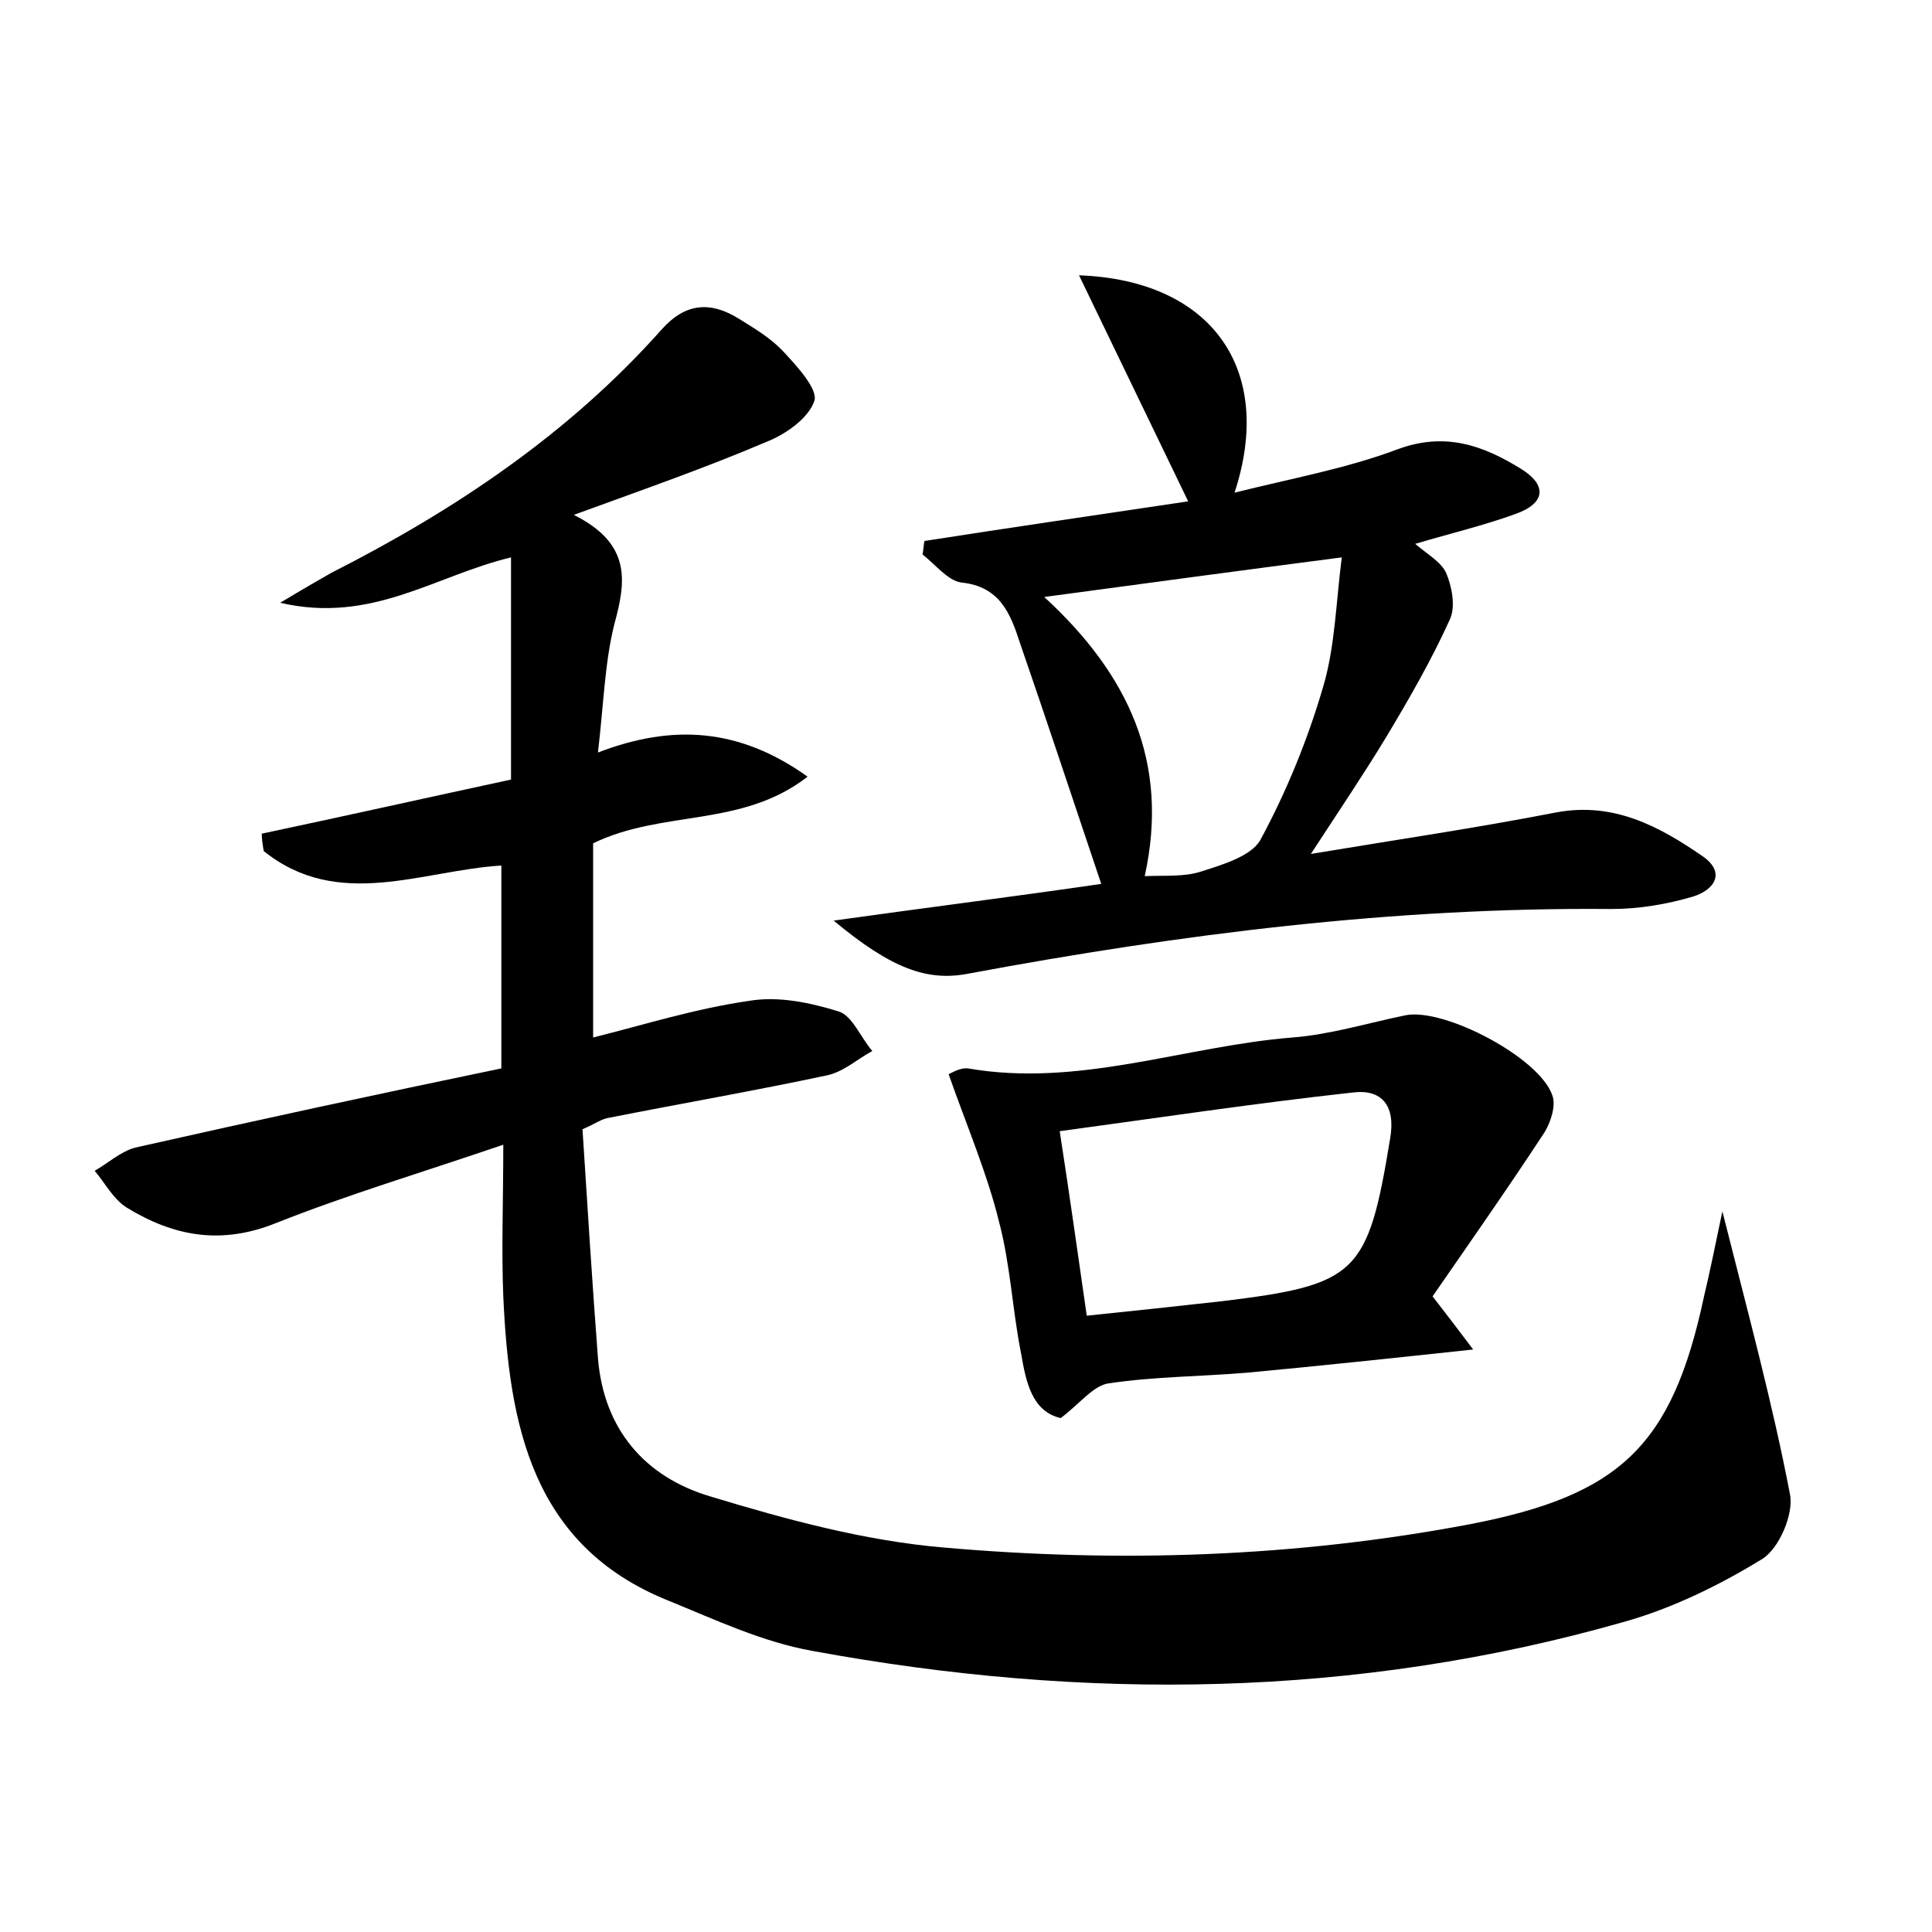 <?xml version="1.0" encoding="utf-8"?>
<!-- Generator: Adobe Illustrator 22.0.0, SVG Export Plug-In . SVG Version: 6.00 Build 0)  -->
<svg version="1.1" id="图层_1" xmlns="http://www.w3.org/2000/svg" xmlns:xlink="http://www.w3.org/1999/xlink" x="0px" y="0px"
	 viewBox="0 0 200 200" style="enable-background:new 0 0 200 200;" xml:space="preserve">
<style type="text/css">
	.st1{fill:#010000;}
	.st4{fill:#fbfafc;}
</style>
<g>
	
	<path d="M178.3,125.4c2.7,10.7,5.2,19.9,7,29.3c0.4,2-1.1,5.6-2.9,6.7c-4.4,2.7-9.3,5.1-14.3,6.5c-27.7,7.9-55.8,8.2-84,3
		c-5.1-0.9-10-3.2-14.9-5.2C55,160,52.7,147.4,52.1,134.2c-0.2-4.9,0-9.8,0-15.7c-8.5,2.9-16.2,5.2-23.5,8.1
		c-5.7,2.3-10.6,1.4-15.5-1.6c-1.4-0.9-2.2-2.5-3.3-3.8c1.4-0.8,2.7-2,4.2-2.4c12.4-2.8,24.9-5.5,37.9-8.2c0-7.1,0-13.9,0-21
		c-8.2,0.5-16.9,4.7-24.6-1.5c-0.1-0.6-0.2-1.2-0.2-1.8c8.5-1.8,17-3.7,25.8-5.6c0-7.7,0-15.1,0-23c-7.9,1.9-14.4,6.9-23.9,4.7
		c2.5-1.5,3.9-2.3,5.3-3.1c12.8-6.5,24.6-14.4,34.2-25.2c2.5-2.8,5.1-2.9,8-1.1c1.6,1,3.3,2,4.6,3.4c1.4,1.5,3.6,3.9,3.2,5.1
		c-0.6,1.8-3,3.5-5.1,4.3c-6.1,2.6-12.4,4.8-19.8,7.5c6,3,5.4,6.9,4.2,11.3c-1,4-1.1,8.2-1.7,13.3c7.8-3,14.7-2.5,21.7,2.5
		c-6.8,5.3-15,3.4-22.2,6.9c0,6.3,0,13,0,20.1c5.2-1.3,10.6-3,16.2-3.8c3-0.5,6.3,0.2,9.2,1.1c1.4,0.4,2.3,2.7,3.5,4.1
		c-1.5,0.8-2.9,2.1-4.6,2.5c-7.5,1.6-15,2.9-22.6,4.4c-0.8,0.1-1.4,0.6-2.8,1.2c0.5,7.8,1,15.8,1.6,23.7c0.6,7.4,4.9,12.3,11.6,14.3
		c7.9,2.4,16,4.6,24.2,5.3c18.2,1.6,36.4,1,54.4-2.4c15.6-3,21-8.1,24.3-23.6C177,131.7,177.5,129.2,178.3,125.4z"/>
	<path d="M114,91.5c-2.9-8.6-5.6-16.8-8.4-24.9c-1-3.1-2.1-5.9-6.1-6.3c-1.4-0.2-2.7-1.9-4-2.9c0.1-0.5,0.1-0.9,0.2-1.4
		c9-1.4,17.9-2.7,27.3-4.1c-3.8-7.9-7.5-15.5-11.3-23.4c13.7,0.5,20.3,9.7,16.1,22.5c6-1.5,11.6-2.5,16.9-4.5
		c4.9-1.8,8.8-0.4,12.7,2c2.8,1.7,2.6,3.6-0.5,4.7c-3.3,1.2-6.7,2-10.4,3.1c1.3,1.1,2.7,1.9,3.2,3c0.6,1.4,1,3.5,0.4,4.8
		c-1.9,4.2-4.2,8.2-6.6,12.2c-2.3,3.8-4.8,7.5-7.8,12.1c9-1.5,17.2-2.7,25.4-4.3c5.9-1.1,10.6,1.4,15.1,4.5c2.5,1.7,1.3,3.5-0.9,4.2
		c-2.7,0.8-5.6,1.3-8.5,1.3c-22.5-0.2-44.6,2.6-66.6,6.7c-4.2,0.8-7.9-0.5-13.9-5.5C96.3,93.9,105.1,92.8,114,91.5z M118.5,90.7
		c2.2-0.1,4.1,0.1,5.9-0.5c2.2-0.7,5.2-1.6,6.1-3.3c2.7-5,4.9-10.4,6.5-15.9c1.2-4.1,1.3-8.6,1.9-13.3c-10.8,1.4-20.4,2.7-30.8,4.1
		C116.8,69.8,121.1,78.9,118.5,90.7z"/>
	<path d="M98.2,111.2c0.1,0,1.1-0.7,2-0.6c11.5,2,22.4-2.3,33.6-3.2c3.9-0.3,7.8-1.5,11.7-2.3c4-0.8,13.9,4.4,15.2,8.3
		c0.4,1.1-0.2,2.8-0.8,3.8c-3.8,5.8-7.8,11.5-11.6,17c1.7,2.2,2.7,3.5,4.2,5.5c-8.4,0.9-15.9,1.7-23.4,2.4
		c-4.8,0.4-9.6,0.4-14.3,1.1c-1.6,0.2-3,2.1-5,3.6c-3-0.7-3.6-3.8-4.1-6.7c-0.9-4.5-1.1-9.2-2.3-13.7
		C102.2,121.5,100.1,116.6,98.2,111.2z M112.5,136.2c4.9-0.5,9.5-1,14-1.5c14-1.7,15.1-2.8,17.4-16.8c0.6-3.4-0.8-5.2-3.9-4.8
		c-10,1.1-20,2.6-30.3,4C110.8,124.2,111.6,130,112.5,136.2z"/>
	
	
</g>
</svg>
